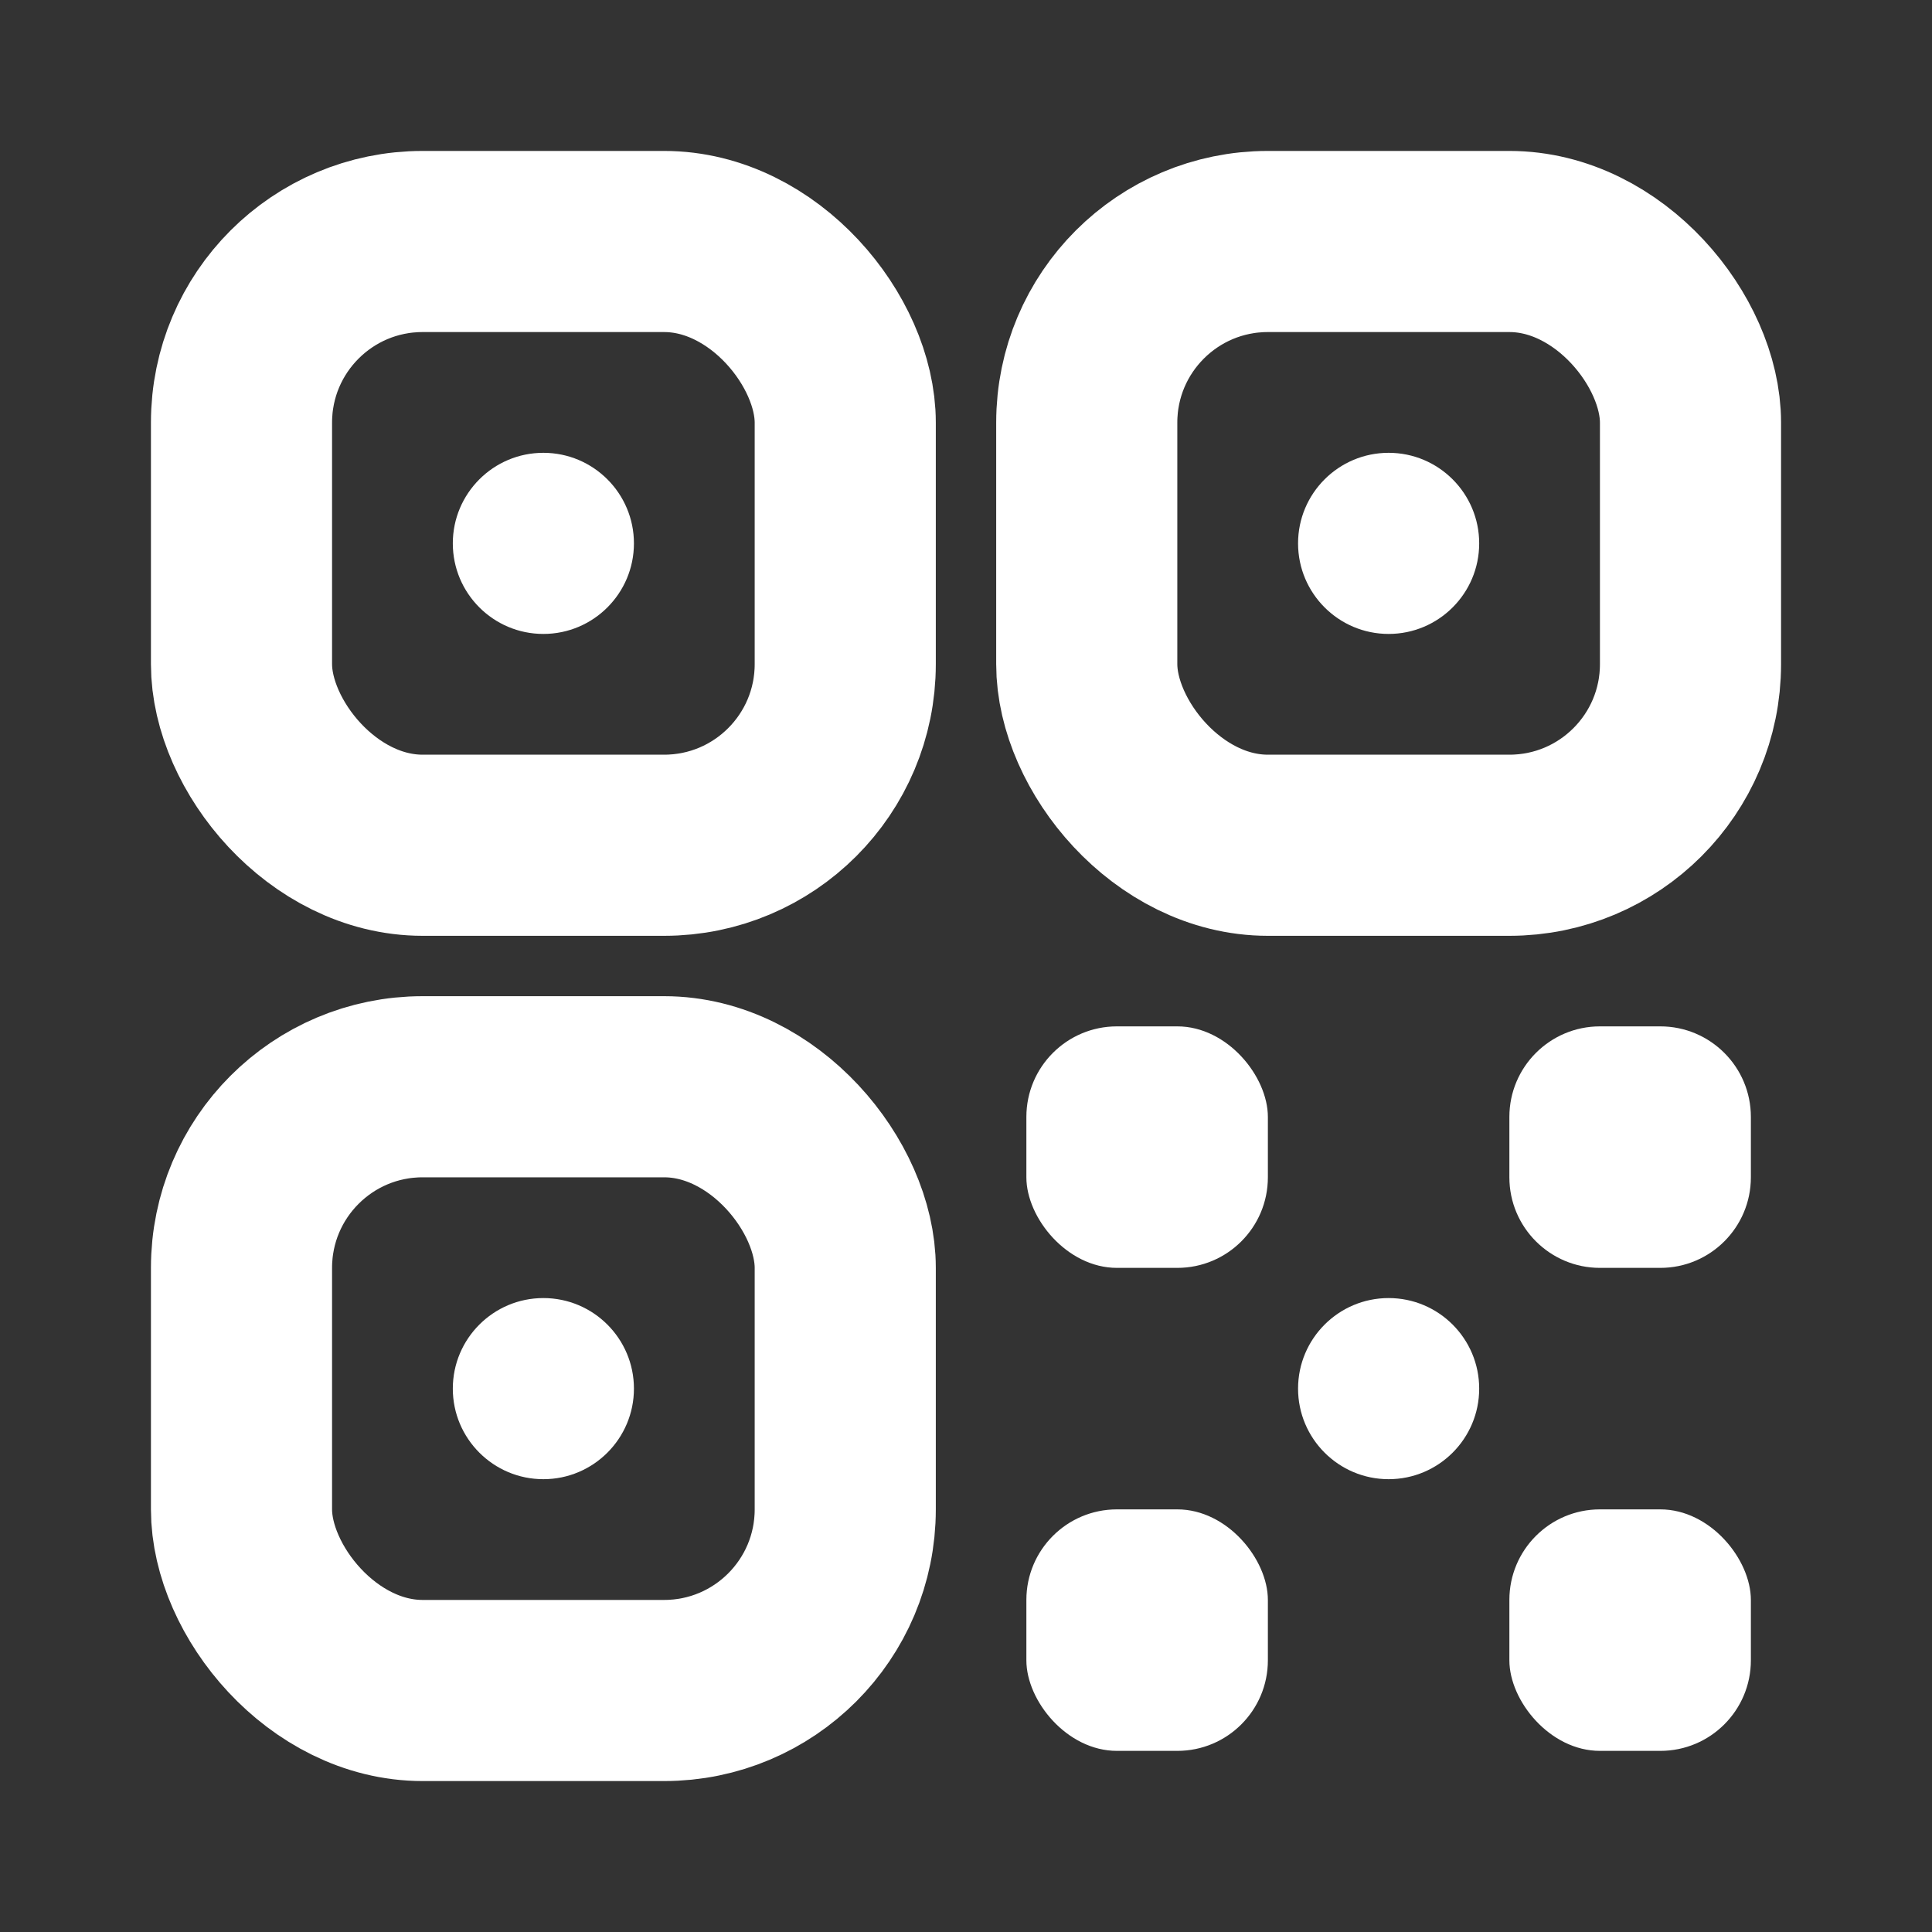 <svg width="32" height="32" viewBox="0 0 32 32" fill="none" xmlns="http://www.w3.org/2000/svg">
<rect x="0" y="0" width="32" height="32" fill="#333333" stroke="none"/>
<rect x="4" y="4" width="10" height="10" rx="3" stroke="white" stroke-width="3"/>
<rect x="4" y="18" width="10" height="10" rx="3" stroke="white" stroke-width="3"/>
<rect x="18" y="4" width="10" height="10" rx="3" stroke="white" stroke-width="3"/>
<rect x="17" y="17" width="4" height="4" rx="1.5" fill="white"/>
<rect x="17" y="25" width="4" height="4" rx="1.5" fill="white"/>
<rect x="25" y="25" width="4" height="4" rx="1.5" fill="white"/>
<path d="M25 18.5C25 17.672 25.672 17 26.5 17H27.5C28.328 17 29 17.672 29 18.5V19.5C29 20.328 28.328 21 27.5 21H26.5C25.672 21 25 20.328 25 19.5V18.5Z" fill="white"/>
<path d="M21.5 23C21.5 22.172 22.172 21.5 23 21.5C23.828 21.5 24.5 22.172 24.5 23C24.5 23.828 23.828 24.5 23 24.5C22.172 24.5 21.5 23.828 21.5 23Z" fill="white"/>
<path d="M7.5 23C7.5 22.172 8.172 21.5 9 21.5C9.828 21.5 10.5 22.172 10.5 23C10.5 23.828 9.828 24.5 9 24.5C8.172 24.5 7.5 23.828 7.5 23Z" fill="white"/>
<path d="M21.5 9C21.5 8.172 22.172 7.5 23 7.5C23.828 7.5 24.5 8.172 24.5 9C24.5 9.828 23.828 10.5 23 10.5C22.172 10.5 21.5 9.828 21.5 9Z" fill="white"/>
<path d="M7.5 9C7.5 8.172 8.172 7.5 9 7.5C9.828 7.5 10.5 8.172 10.5 9C10.5 9.828 9.828 10.5 9 10.5C8.172 10.5 7.5 9.828 7.5 9Z" fill="white"/>
</svg>
